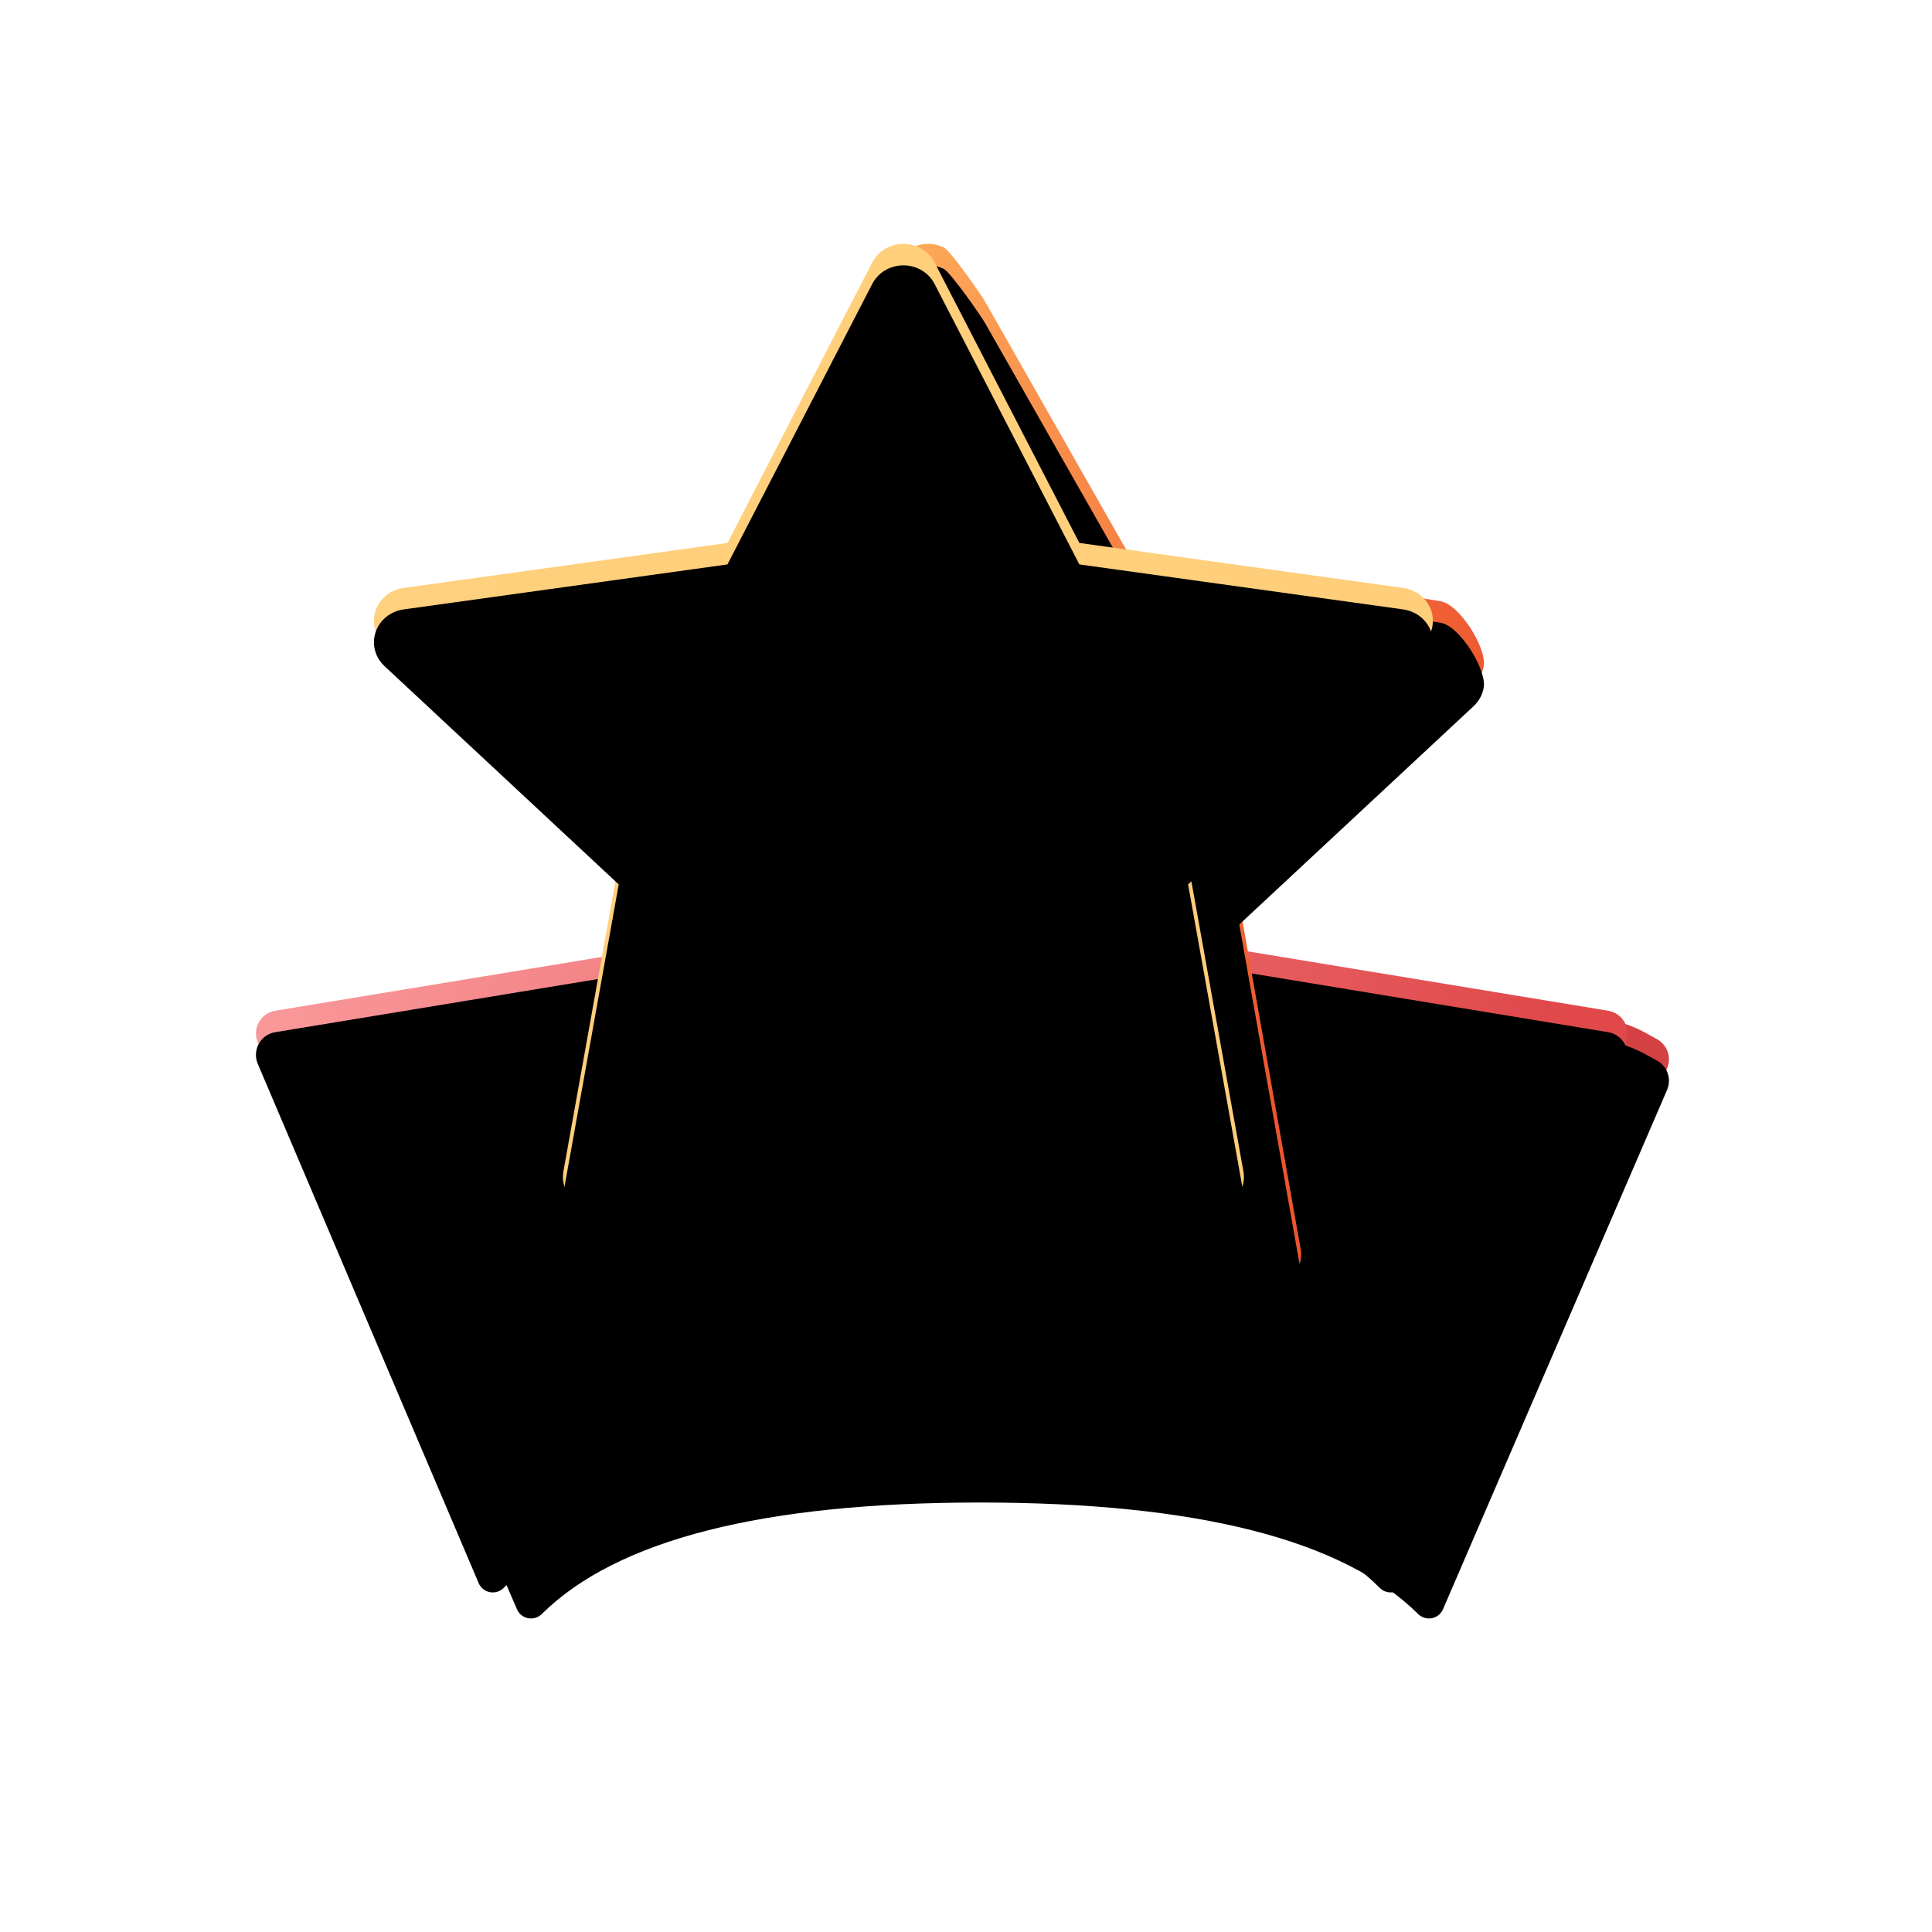 <?xml version="1.0" encoding="UTF-8"?>
<svg width="90px" height="90px" viewBox="0 0 90 90" version="1.1" xmlns="http://www.w3.org/2000/svg" xmlns:xlink="http://www.w3.org/1999/xlink">
    <title>icon/待办任务/政治</title>
    <defs>
        <filter x="-3.7%" y="-3.9%" width="107.4%" height="107.8%" filterUnits="objectBoundingBox" id="filter-1">
            <feOffset dx="0" dy="0" in="SourceAlpha" result="shadowOffsetOuter1"></feOffset>
            <feGaussianBlur stdDeviation="0.5" in="shadowOffsetOuter1" result="shadowBlurOuter1"></feGaussianBlur>
            <feColorMatrix values="0 0 0 0 0.711   0 0 0 0 0.076   0 0 0 0 0.076  0 0 0 0.204 0" type="matrix" in="shadowBlurOuter1" result="shadowMatrixOuter1"></feColorMatrix>
            <feMerge>
                <feMergeNode in="shadowMatrixOuter1"></feMergeNode>
                <feMergeNode in="SourceGraphic"></feMergeNode>
            </feMerge>
        </filter>
        <path d="M3.843,37.843 L62.757,36.409 C63.777,36.384 64.786,36.632 65.679,37.126 L66.195,37.412 C66.676,37.678 66.877,38.266 66.659,38.772 L56.221,62.963 C56.064,63.325 55.645,63.492 55.283,63.336 C55.202,63.3 55.127,63.25 55.064,63.188 C51.563,59.724 44.759,57.993 34.651,57.993 C24.543,57.993 17.738,59.724 14.238,63.188 C13.958,63.465 13.506,63.462 13.229,63.182 C13.166,63.119 13.116,63.045 13.081,62.963 L2.886,39.336 C2.652,38.794 2.902,38.164 3.445,37.93 C3.571,37.876 3.706,37.846 3.843,37.843 Z" id="path-2"></path>
        <filter x="-0.7%" y="-3.5%" width="101.8%" height="105.0%" filterUnits="objectBoundingBox" id="filter-3">
            <feGaussianBlur stdDeviation="0.5" in="SourceAlpha" result="shadowBlurInner1"></feGaussianBlur>
            <feOffset dx="0" dy="1" in="shadowBlurInner1" result="shadowOffsetInner1"></feOffset>
            <feComposite in="shadowOffsetInner1" in2="SourceAlpha" operator="arithmetic" k2="-1" k3="1" result="shadowInnerInner1"></feComposite>
            <feColorMatrix values="0 0 0 0 0.933   0 0 0 0 0.42   0 0 0 0 0.392  0 0 0 0.799 0" type="matrix" in="shadowInnerInner1"></feColorMatrix>
        </filter>
        <linearGradient x1="-24.869%" y1="37.946%" x2="88.15%" y2="58.07%" id="linearGradient-4">
            <stop stop-color="#FFAAAC" offset="0%"></stop>
            <stop stop-color="#E0484A" offset="100%"></stop>
        </linearGradient>
        <path d="M1.819,36.084 L27.419,31.867 C31.027,31.272 34.708,31.272 38.316,31.867 L63.916,36.084 C64.499,36.18 64.894,36.73 64.798,37.313 C64.784,37.397 64.76,37.48 64.727,37.558 L54.438,61.747 C54.284,62.11 53.865,62.278 53.502,62.124 C53.418,62.088 53.341,62.037 53.277,61.972 C49.775,58.461 42.972,56.706 32.868,56.706 C22.764,56.706 15.961,58.461 12.459,61.972 C12.181,62.251 11.729,62.251 11.45,61.973 C11.385,61.908 11.333,61.832 11.298,61.747 L1.008,37.558 C0.777,37.014 1.03,36.386 1.574,36.155 C1.653,36.121 1.735,36.098 1.819,36.084 Z" id="path-5"></path>
        <filter x="-0.9%" y="-1.7%" width="101.7%" height="103.0%" filterUnits="objectBoundingBox" id="filter-6">
            <feGaussianBlur stdDeviation="0.5" in="SourceAlpha" result="shadowBlurInner1"></feGaussianBlur>
            <feOffset dx="0" dy="1" in="shadowBlurInner1" result="shadowOffsetInner1"></feOffset>
            <feComposite in="shadowOffsetInner1" in2="SourceAlpha" operator="arithmetic" k2="-1" k3="1" result="shadowInnerInner1"></feComposite>
            <feColorMatrix values="0 0 0 0 0.933   0 0 0 0 0.42   0 0 0 0 0.392  0 0 0 0.799 0" type="matrix" in="shadowInnerInner1"></feColorMatrix>
        </filter>
        <linearGradient x1="79.911%" y1="82.892%" x2="14.449%" y2="46.621%" id="linearGradient-7">
            <stop stop-color="#EE552F" offset="0%"></stop>
            <stop stop-color="#FEAE5B" offset="100%"></stop>
        </linearGradient>
        <path d="M31.595,40.709 L19.971,47.057 C19.181,47.454 18.059,47.647 17.643,46.892 C17.478,46.591 16.222,45.509 16.282,45.174 L20.202,31.067 L9.285,20.896 C8.645,20.301 8.632,19.322 9.256,18.711 C9.504,18.468 9.829,18.31 10.181,18.261 L25.269,16.165 L30.79,1.222 C31.185,0.457 32.155,0.142 32.956,0.52 C33.275,0.67 34.759,2.794 34.916,3.099 L41.462,14.603 L56.094,17.008 C56.978,17.13 58.247,19.168 58.119,20.012 C58.068,20.348 57.902,20.659 57.647,20.896 L46.73,31.067 L49.588,47.168 C49.739,48.009 49.148,48.808 48.268,48.952 C47.917,49.01 47.557,48.955 47.242,48.797 L31.595,40.709 Z" id="path-8"></path>
        <filter x="-7.1%" y="-7.2%" width="114.2%" height="114.4%" filterUnits="objectBoundingBox" id="filter-9">
            <feGaussianBlur stdDeviation="3" in="SourceAlpha" result="shadowBlurInner1"></feGaussianBlur>
            <feOffset dx="0" dy="1" in="shadowBlurInner1" result="shadowOffsetInner1"></feOffset>
            <feComposite in="shadowOffsetInner1" in2="SourceAlpha" operator="arithmetic" k2="-1" k3="1" result="shadowInnerInner1"></feComposite>
            <feColorMatrix values="0 0 0 0 1   0 0 0 0 0.808   0 0 0 0 0.612  0 0 0 1 0" type="matrix" in="shadowInnerInner1"></feColorMatrix>
        </filter>
        <linearGradient x1="0%" y1="15.657%" x2="100%" y2="53.31%" id="linearGradient-10">
            <stop stop-color="#FFD07D" offset="0%"></stop>
            <stop stop-color="#FFCE7A" offset="100%"></stop>
        </linearGradient>
        <path d="M31.085,38.413 L17.592,45.196 C16.802,45.593 15.824,45.302 15.409,44.547 C15.243,44.246 15.186,43.901 15.246,43.566 L17.823,29.2 L6.907,19.026 C6.268,18.43 6.255,17.451 6.878,16.84 C7.126,16.596 7.451,16.438 7.803,16.389 L22.888,14.293 L29.635,1.222 C30.03,0.457 30.999,0.142 31.8,0.52 C32.119,0.671 32.377,0.917 32.534,1.222 L39.281,14.293 L54.366,16.389 C55.249,16.512 55.862,17.296 55.733,18.141 C55.682,18.478 55.516,18.788 55.262,19.026 L44.346,29.2 L46.923,43.566 C47.074,44.408 46.483,45.207 45.603,45.351 C45.252,45.409 44.892,45.354 44.577,45.196 L31.085,38.413 Z" id="path-11"></path>
        <filter x="-7.1%" y="-7.8%" width="114.2%" height="115.6%" filterUnits="objectBoundingBox" id="filter-12">
            <feGaussianBlur stdDeviation="3" in="SourceAlpha" result="shadowBlurInner1"></feGaussianBlur>
            <feOffset dx="0" dy="1" in="shadowBlurInner1" result="shadowOffsetInner1"></feOffset>
            <feComposite in="shadowOffsetInner1" in2="SourceAlpha" operator="arithmetic" k2="-1" k3="1" result="shadowInnerInner1"></feComposite>
            <feColorMatrix values="0 0 0 0 1   0 0 0 0 0.808   0 0 0 0 0.612  0 0 0 1 0" type="matrix" in="shadowInnerInner1"></feColorMatrix>
        </filter>
    </defs>
    <g id="icon/待办任务/政治" stroke="none" stroke-width="1" fill="none" fill-rule="evenodd">
        <g id="编组" filter="url(#filter-1)" transform="translate(11, 11)">
            <g id="矩形">
                <use fill="#D54143" fill-rule="evenodd" xlink:href="#path-2"></use>
                <use fill="black" fill-opacity="1" filter="url(#filter-3)" xlink:href="#path-2"></use>
            </g>
            <g id="矩形">
                <use fill="url(#linearGradient-4)" fill-rule="evenodd" xlink:href="#path-5"></use>
                <use fill="black" fill-opacity="1" filter="url(#filter-6)" xlink:href="#path-5"></use>
            </g>
            <g id="星形备份">
                <use fill="url(#linearGradient-7)" fill-rule="evenodd" xlink:href="#path-8"></use>
                <use fill="black" fill-opacity="1" filter="url(#filter-9)" xlink:href="#path-8"></use>
            </g>
            <g id="星形备份">
                <use fill="url(#linearGradient-10)" fill-rule="evenodd" xlink:href="#path-11"></use>
                <use fill="black" fill-opacity="1" filter="url(#filter-12)" xlink:href="#path-11"></use>
            </g>
        </g>
        <rect id="矩形" x="0" y="0" width="90" height="90"></rect>
    </g>
</svg>